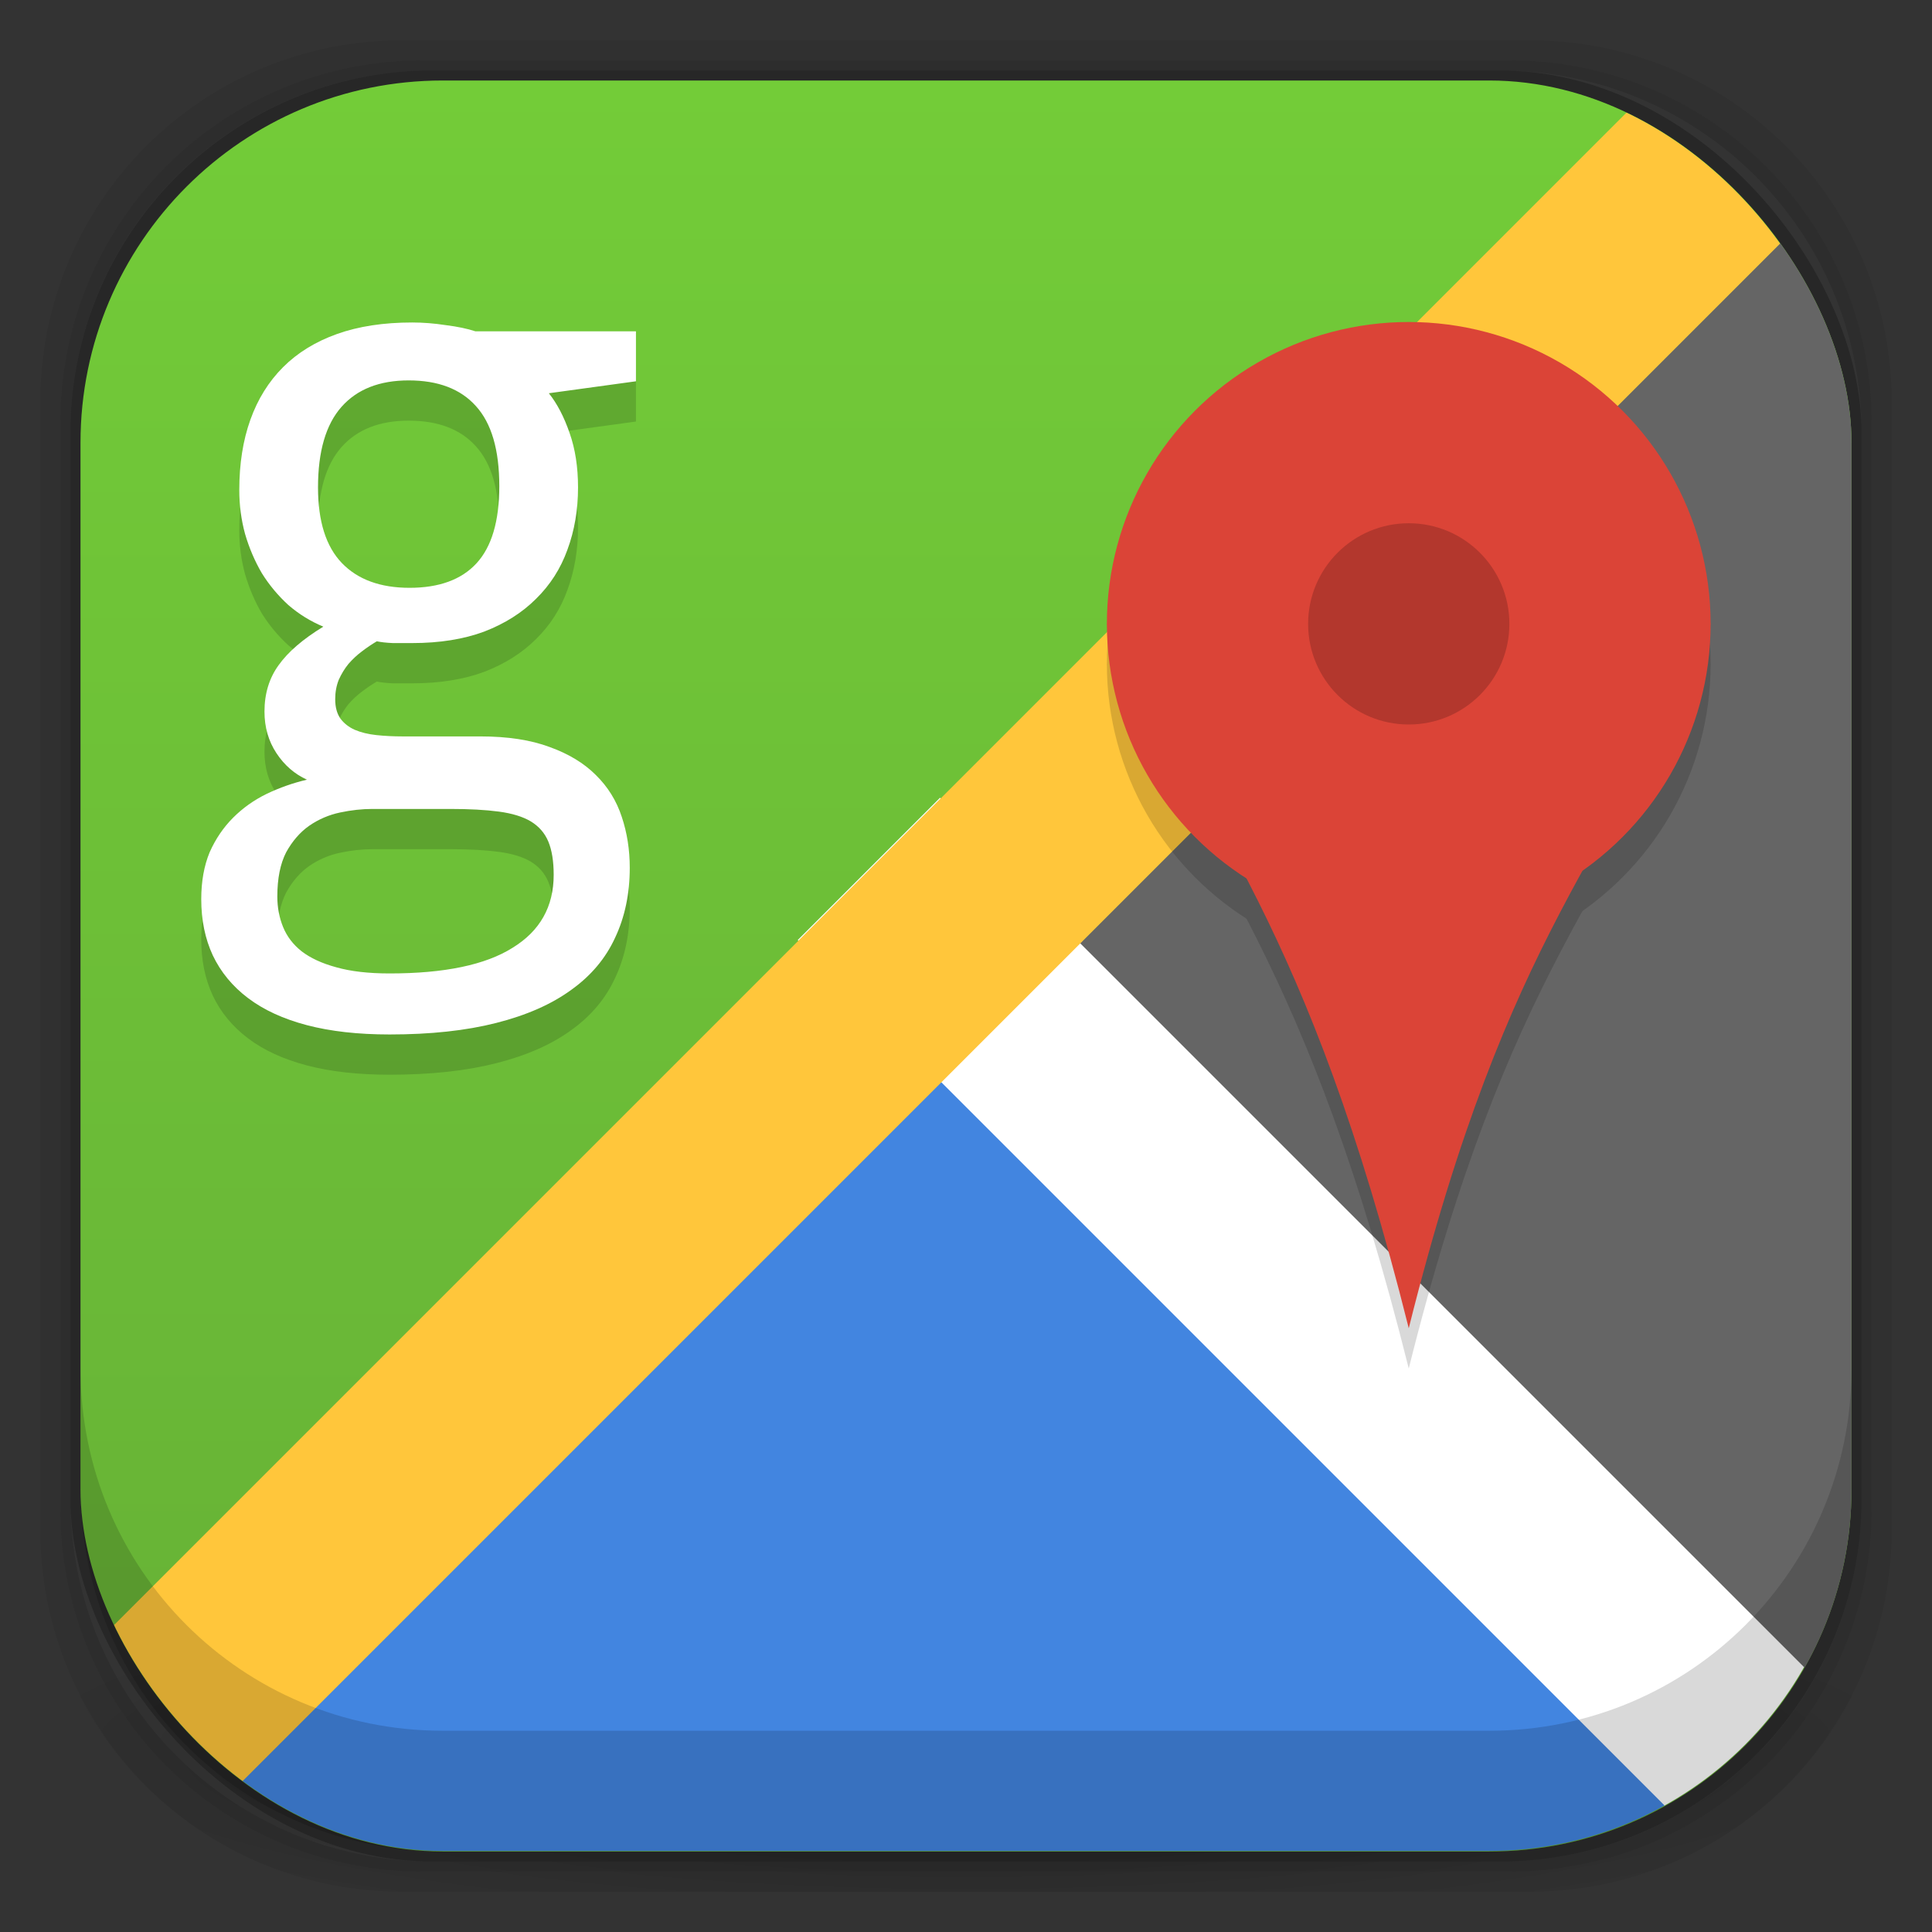 <?xml version="1.0" encoding="UTF-8" standalone="no"?>
<!-- Created with Inkscape (http://www.inkscape.org/) -->

<svg
   xmlns:dc="http://purl.org/dc/elements/1.1/"
   xmlns:cc="http://creativecommons.org/ns#"
   xmlns:rdf="http://www.w3.org/1999/02/22-rdf-syntax-ns#"
   xmlns:svg="http://www.w3.org/2000/svg"
   xmlns="http://www.w3.org/2000/svg"
   xmlns:xlink="http://www.w3.org/1999/xlink"
   xmlns:sodipodi="http://sodipodi.sourceforge.net/DTD/sodipodi-0.dtd"
   xmlns:inkscape="http://www.inkscape.org/namespaces/inkscape"
   width="48"
   height="48"
   id="svg4230"
   version="1.1"
   inkscape:version="0.91 r13725"
   sodipodi:docname="google-maps.svg">
  <rect width="100%" height="100%" fill="#333333" stroke="none"/>
  <defs
     id="defs4232">
    <linearGradient
       id="linearGradient3868">
      <stop
         style="stop-color:#375702;stop-opacity:1;"
         offset="0"
         id="stop3870" />
      <stop
         style="stop-color:#3a5c05;stop-opacity:1;"
         offset="1"
         id="stop3872" />
    </linearGradient>
    <linearGradient
       id="linearGradient3869">
      <stop
         style="stop-color:#fef3f1;stop-opacity:1;"
         offset="0"
         id="stop3871" />
      <stop
         style="stop-color:#ffe4e7;stop-opacity:1;"
         offset="1"
         id="stop3873" />
    </linearGradient>
    <linearGradient
       id="linearGradient4524">
      <stop
         style="stop-color:#66b036;stop-opacity:1;"
         offset="0"
         id="stop4526" />
      <stop
         style="stop-color:#73cc38;stop-opacity:1;"
         offset="1"
         id="stop4528" />
    </linearGradient>
    <linearGradient
       id="linearGradient4512">
      <stop
         style="stop-color:#d9d2d1;stop-opacity:1;"
         offset="0"
         id="stop4514" />
      <stop
         style="stop-color:#fefcfc;stop-opacity:1;"
         offset="1"
         id="stop4516" />
    </linearGradient>
    <linearGradient
       id="linearGradient4243">
      <stop
         style="stop-color:#000000;stop-opacity:1;"
         offset="0"
         id="stop4245" />
      <stop
         style="stop-color:#000000;stop-opacity:0;"
         offset="1"
         id="stop4247" />
    </linearGradient>
    <linearGradient
       id="linearGradient4216">
      <stop
         style="stop-color:#a0c4e6;stop-opacity:1;"
         offset="0"
         id="stop4218" />
      <stop
         style="stop-color:#d0e2f1;stop-opacity:1;"
         offset="1"
         id="stop4220" />
    </linearGradient>
    <linearGradient
       id="linearGradient4208">
      <stop
         style="stop-color:#70a3d6;stop-opacity:1;"
         offset="0"
         id="stop4210" />
      <stop
         style="stop-color:#88b6e1;stop-opacity:1;"
         offset="1"
         id="stop4212" />
    </linearGradient>
    <linearGradient
       id="linearGradient4200">
      <stop
         style="stop-color:#427dbe;stop-opacity:1;"
         offset="0"
         id="stop4202" />
      <stop
         style="stop-color:#739bd1;stop-opacity:1;"
         offset="1"
         id="stop4204" />
    </linearGradient>
    <linearGradient
       id="linearGradient4192">
      <stop
         style="stop-color:#4970a4;stop-opacity:1;"
         offset="0"
         id="stop4194" />
      <stop
         style="stop-color:#6090c0;stop-opacity:1;"
         offset="1"
         id="stop4196" />
    </linearGradient>
    <radialGradient
       inkscape:collect="always"
       xlink:href="#linearGradient3688-166-749-5-9-1"
       id="radialGradient4351"
       gradientUnits="userSpaceOnUse"
       gradientTransform="matrix(2.32,0,0,0.4,28.618,28.6)"
       cx="4.993"
       cy="43.5"
       fx="4.993"
       fy="43.5"
       r="2.5" />
    <linearGradient
       id="linearGradient3688-166-749-5-9-1">
      <stop
         id="stop2883-0-2-9"
         style="stop-color:#181818;stop-opacity:1"
         offset="0" />
      <stop
         id="stop2885-5-3-8"
         style="stop-color:#181818;stop-opacity:0"
         offset="1" />
    </linearGradient>
    <linearGradient
       id="linearGradient3688-464-309-8-9-4">
      <stop
         id="stop2889-9-9-1"
         style="stop-color:#181818;stop-opacity:1"
         offset="0" />
      <stop
         id="stop2891-4-2-9"
         style="stop-color:#181818;stop-opacity:0"
         offset="1" />
    </linearGradient>
    <linearGradient
       id="linearGradient3702-501-757-0-4-0">
      <stop
         id="stop2895-0-2-1"
         style="stop-color:#181818;stop-opacity:0"
         offset="0" />
      <stop
         id="stop2897-2-8-2"
         style="stop-color:#181818;stop-opacity:1"
         offset="0.5" />
      <stop
         id="stop2899-6-1-6"
         style="stop-color:#181818;stop-opacity:0"
         offset="1" />
    </linearGradient>
    <linearGradient
       id="linearGradient3811-3">
      <stop
         style="stop-color:#000000;stop-opacity:1;"
         offset="0"
         id="stop3813-0" />
      <stop
         style="stop-color:#000000;stop-opacity:0;"
         offset="1"
         id="stop3815-0" />
    </linearGradient>
    <clipPath
       id="clipPath-887332295">
      <g
         id="g3945"
         transform="translate(0,-1004.362)">
        <rect
           id="rect3947"
           fill="#1890d0"
           width="46"
           height="46"
           x="1"
           y="1005.36"
           rx="4" />
      </g>
    </clipPath>
    <clipPath
       id="clipPath-867792831">
      <g
         id="g3940"
         transform="translate(0,-1004.362)">
        <rect
           id="rect3942"
           fill="#1890d0"
           width="46"
           height="46"
           x="1"
           y="1005.36"
           rx="4" />
      </g>
    </clipPath>
    <linearGradient
       gradientTransform="translate(-47.998,0.002)"
       gradientUnits="userSpaceOnUse"
       x2="47"
       x1="1"
       id="linearGradient3764">
      <stop
         id="stop3935"
         stop-opacity="1"
         stop-color="#e4e4e4" />
      <stop
         id="stop3937"
         stop-opacity="1"
         stop-color="#eee"
         offset="1" />
    </linearGradient>
    <radialGradient
       inkscape:collect="always"
       xlink:href="#linearGradient4243"
       id="radialGradient4274"
       gradientUnits="userSpaceOnUse"
       gradientTransform="matrix(1.043,0,0,0.196,-1.043,35.185)"
       cx="24"
       cy="42.5"
       fx="24"
       fy="42.5"
       r="23" />
    <linearGradient
       inkscape:collect="always"
       xlink:href="#linearGradient4512"
       id="linearGradient4554"
       gradientUnits="userSpaceOnUse"
       x1="12.5"
       y1="28"
       x2="12.5"
       y2="17" />
    <clipPath
       id="clipPath-368322014">
      <g
         transform="translate(0,-1004.362)"
         id="g17">
        <path
           style="fill:#1890d0"
           inkscape:connector-curvature="0"
           d="m -24,13 c 0,1.105 -0.672,2 -1.5,2 -0.828,0 -1.5,-0.895 -1.5,-2 0,-1.105 0.672,-2 1.5,-2 0.828,0 1.5,0.895 1.5,2 z"
           transform="matrix(15.333,0,0,11.5,415,878.862)"
           id="path19" />
      </g>
    </clipPath>
    <linearGradient
       inkscape:collect="always"
       xlink:href="#linearGradient3869"
       id="linearGradient3875"
       x1="24"
       y1="8"
       x2="24"
       y2="38"
       gradientUnits="userSpaceOnUse"
       gradientTransform="translate(-44,1004.362)" />
    <linearGradient
       inkscape:collect="always"
       xlink:href="#linearGradient3869"
       id="linearGradient3908"
       x1="-44.231"
       y1="3"
       x2="-44.231"
       y2="28"
       gradientUnits="userSpaceOnUse"
       gradientTransform="matrix(1.3,0,0,1.04,82.5,6.88)" />
    <clipPath
       id="clipPath-368322014-4">
      <g
         transform="translate(0,-1004.362)"
         id="g17-3">
        <path
           style="fill:#1890d0"
           inkscape:connector-curvature="0"
           d="m -24,13 c 0,1.105 -0.672,2 -1.5,2 -0.828,0 -1.5,-0.895 -1.5,-2 0,-1.105 0.672,-2 1.5,-2 0.828,0 1.5,0.895 1.5,2 z"
           transform="matrix(15.333,0,0,11.5,415,878.862)"
           id="path19-0" />
      </g>
    </clipPath>
    <linearGradient
       inkscape:collect="always"
       xlink:href="#linearGradient3868"
       id="linearGradient3874"
       x1="24"
       y1="1015.362"
       x2="24"
       y2="1039.362"
       gradientUnits="userSpaceOnUse" />
    <linearGradient
       inkscape:collect="always"
       xlink:href="#linearGradient3963"
       id="linearGradient3913"
       x1="25.076"
       y1="1039.624"
       x2="25.039"
       y2="1010.09"
       gradientUnits="userSpaceOnUse" />
    <linearGradient
       inkscape:collect="always"
       id="linearGradient3963">
      <stop
         style="stop-color:#000000;stop-opacity:1;"
         offset="0"
         id="stop3965" />
      <stop
         style="stop-color:#000000;stop-opacity:0;"
         offset="1"
         id="stop3967" />
    </linearGradient>
    <linearGradient
       inkscape:collect="always"
       xlink:href="#linearGradient3963"
       id="linearGradient3985"
       x1="25.076"
       y1="1039.624"
       x2="25.039"
       y2="1010.09"
       gradientUnits="userSpaceOnUse" />
    <linearGradient
       inkscape:collect="always"
       xlink:href="#linearGradient3963"
       id="linearGradient3993"
       x1="25.076"
       y1="1039.624"
       x2="25.039"
       y2="1010.09"
       gradientUnits="userSpaceOnUse" />
    <linearGradient
       inkscape:collect="always"
       xlink:href="#linearGradient3963"
       id="linearGradient4001"
       x1="25.076"
       y1="1039.624"
       x2="25.039"
       y2="1010.09"
       gradientUnits="userSpaceOnUse" />
    <linearGradient
       inkscape:collect="always"
       xlink:href="#linearGradient3963"
       id="linearGradient4009"
       x1="25.076"
       y1="1039.624"
       x2="25.039"
       y2="1010.09"
       gradientUnits="userSpaceOnUse" />
    <linearGradient
       inkscape:collect="always"
       xlink:href="#linearGradient3963"
       id="linearGradient4017"
       x1="25.076"
       y1="1039.624"
       x2="25.039"
       y2="1010.09"
       gradientUnits="userSpaceOnUse" />
    <linearGradient
       inkscape:collect="always"
       xlink:href="#linearGradient3963"
       id="linearGradient4025"
       x1="25.076"
       y1="1039.624"
       x2="25.039"
       y2="1010.09"
       gradientUnits="userSpaceOnUse" />
    <linearGradient
       inkscape:collect="always"
       xlink:href="#linearGradient3963"
       id="linearGradient4033"
       x1="25.076"
       y1="1039.624"
       x2="25.039"
       y2="1010.09"
       gradientUnits="userSpaceOnUse" />
    <linearGradient
       y2="1010.09"
       x2="25.039"
       y1="1039.624"
       x1="25.076"
       gradientUnits="userSpaceOnUse"
       id="linearGradient4049"
       xlink:href="#linearGradient3963"
       inkscape:collect="always" />
    <linearGradient
       y2="1010.09"
       x2="25.039"
       y1="1039.624"
       x1="25.076"
       gradientUnits="userSpaceOnUse"
       id="linearGradient4051"
       xlink:href="#linearGradient3963"
       inkscape:collect="always" />
    <linearGradient
       y2="1010.09"
       x2="25.039"
       y1="1039.624"
       x1="25.076"
       gradientUnits="userSpaceOnUse"
       id="linearGradient4053"
       xlink:href="#linearGradient3963"
       inkscape:collect="always" />
    <linearGradient
       y2="1010.09"
       x2="25.039"
       y1="1039.624"
       x1="25.076"
       gradientUnits="userSpaceOnUse"
       id="linearGradient4055"
       xlink:href="#linearGradient3963"
       inkscape:collect="always" />
    <linearGradient
       y2="1010.09"
       x2="25.039"
       y1="1039.624"
       x1="25.076"
       gradientUnits="userSpaceOnUse"
       id="linearGradient4057"
       xlink:href="#linearGradient3963"
       inkscape:collect="always" />
    <linearGradient
       y2="1010.09"
       x2="25.039"
       y1="1039.624"
       x1="25.076"
       gradientUnits="userSpaceOnUse"
       id="linearGradient4059"
       xlink:href="#linearGradient3963"
       inkscape:collect="always" />
    <linearGradient
       y2="1010.09"
       x2="25.039"
       y1="1039.624"
       x1="25.076"
       gradientUnits="userSpaceOnUse"
       id="linearGradient4061"
       xlink:href="#linearGradient3963"
       inkscape:collect="always" />
    <linearGradient
       y2="1010.09"
       x2="25.039"
       y1="1039.624"
       x1="25.076"
       gradientUnits="userSpaceOnUse"
       id="linearGradient4063"
       xlink:href="#linearGradient3963"
       inkscape:collect="always" />
    <linearGradient
       inkscape:collect="always"
       xlink:href="#linearGradient3963"
       id="linearGradient4032"
       x1="24.099"
       y1="1049.488"
       x2="24.078"
       y2="1006.266"
       gradientUnits="userSpaceOnUse" />
    <linearGradient
       inkscape:collect="always"
       xlink:href="#linearGradient4441"
       id="linearGradient4447"
       x1="24.375"
       y1="38"
       x2="24.375"
       y2="2"
       gradientUnits="userSpaceOnUse" />
    <linearGradient
       id="linearGradient4441">
      <stop
         style="stop-color:#ffffff;stop-opacity:0.12;"
         offset="0"
         id="stop4443" />
      <stop
         style="stop-color:#ffffff;stop-opacity:0.44;"
         offset="1"
         id="stop4445" />
    </linearGradient>
    <linearGradient
       inkscape:collect="always"
       xlink:href="#linearGradient3868-5"
       id="linearGradient3899"
       gradientUnits="userSpaceOnUse"
       x1="24"
       y1="1015.362"
       x2="24"
       y2="1039.362" />
    <linearGradient
       id="linearGradient3868-5">
      <stop
         style="stop-color:#517d03;stop-opacity:1;"
         offset="0"
         id="stop3870-5" />
      <stop
         style="stop-color:#518107;stop-opacity:1;"
         offset="1"
         id="stop3872-3" />
    </linearGradient>
    <linearGradient
       inkscape:collect="always"
       xlink:href="#linearGradient3868-5"
       id="linearGradient7137"
       x1="241.005"
       y1="142.166"
       x2="241.091"
       y2="350.763"
       gradientUnits="userSpaceOnUse" />
    <linearGradient
       inkscape:collect="always"
       xlink:href="#linearGradient3868-5"
       id="linearGradient7139"
       gradientUnits="userSpaceOnUse"
       x1="241.005"
       y1="142.166"
       x2="241.091"
       y2="350.763" />
    <linearGradient
       inkscape:collect="always"
       xlink:href="#linearGradient3868-5"
       id="linearGradient7354"
       x1="81.5"
       y1="1014.112"
       x2="81.5"
       y2="1045.862"
       gradientUnits="userSpaceOnUse"
       gradientTransform="translate(7,-3.625)" />
    <linearGradient
       inkscape:collect="always"
       xlink:href="#linearGradient3868-5"
       id="linearGradient3955"
       x1="51.927"
       y1="1039.369"
       x2="67.927"
       y2="1039.369"
       gradientUnits="userSpaceOnUse"
       gradientTransform="matrix(1.375,0,0,1.067,-21.4,-82.298)" />
    <linearGradient
       inkscape:collect="always"
       xlink:href="#linearGradient4524"
       id="linearGradient4276"
       gradientUnits="userSpaceOnUse"
       x1="24"
       y1="46"
       x2="24"
       y2="2"
       gradientTransform="translate(8.1469726e-7,1.7442975e-5)" />
    <clipPath
       clipPathUnits="userSpaceOnUse"
       id="clipPath4293">
      <rect
         style="fill:url(#linearGradient4297);fill-opacity:1;stroke:none"
         id="rect4295"
         width="44"
         height="44"
         x="2"
         y="2"
         ry="9"
         rx="9"
         transform="matrix(0.707,0.707,-0.707,0.707,0,0)" />
    </clipPath>
    <linearGradient
       inkscape:collect="always"
       xlink:href="#linearGradient4524"
       id="linearGradient4297"
       gradientUnits="userSpaceOnUse"
       x1="24"
       y1="46"
       x2="24"
       y2="2" />
    <clipPath
       clipPathUnits="userSpaceOnUse"
       id="clipPath4305">
      <rect
         style="fill:url(#linearGradient4309);fill-opacity:1;stroke:none"
         id="rect4307"
         width="44"
         height="44"
         x="2"
         y="2"
         ry="9"
         rx="9"
         transform="matrix(0.707,-0.707,0.707,0.707,0,0)" />
    </clipPath>
    <linearGradient
       inkscape:collect="always"
       xlink:href="#linearGradient4524"
       id="linearGradient4309"
       gradientUnits="userSpaceOnUse"
       gradientTransform="translate(8.1469726e-7,1.7442975e-5)"
       x1="24"
       y1="46"
       x2="24"
       y2="2" />
    <clipPath
       clipPathUnits="userSpaceOnUse"
       id="clipPath4354">
      <rect
         style="opacity:1;fill:#b3b3b3;fill-opacity:1"
         id="rect4356"
         width="34.875"
         height="40"
         x="35.551"
         y="-42.406"
         rx="0"
         ry="0"
         transform="matrix(0.707,0.707,-0.707,0.707,0,0)" />
    </clipPath>
    <clipPath
       clipPathUnits="userSpaceOnUse"
       id="clipPath4364">
      <rect
         style="fill:url(#linearGradient4368);fill-opacity:1;stroke:none"
         id="rect4366"
         width="44"
         height="44"
         x="2"
         y="2"
         ry="9"
         rx="9"
         transform="matrix(0.707,-0.707,0.707,0.707,0,0)" />
    </clipPath>
    <linearGradient
       inkscape:collect="always"
       xlink:href="#linearGradient4524"
       id="linearGradient4368"
       gradientUnits="userSpaceOnUse"
       gradientTransform="translate(8.1469726e-7,1.7442975e-5)"
       x1="24"
       y1="46"
       x2="24"
       y2="2" />
  </defs>
  <sodipodi:namedview
     id="base"
     pagecolor="#ffffff"
     bordercolor="#666666"
     borderopacity="1.0"
     inkscape:pageopacity="0.0"
     inkscape:pageshadow="2"
     inkscape:zoom="7.9999996"
     inkscape:cx="7.6458552"
     inkscape:cy="21.941403"
     inkscape:document-units="px"
     inkscape:current-layer="layer2"
     showgrid="true"
     inkscape:showpageshadow="false"
     borderlayer="true"
     inkscape:window-width="1920"
     inkscape:window-height="1021"
     inkscape:window-x="0"
     inkscape:window-y="27"
     inkscape:window-maximized="1"
     showguides="false"
     inkscape:guide-bbox="true"
     inkscape:snap-nodes="true"
     inkscape:snap-global="true"
     inkscape:snap-grids="true"
     inkscape:snap-to-guides="true">
    <inkscape:grid
       type="xygrid"
       id="grid4162" />
    <sodipodi:guide
       position="1,47"
       orientation="46,0"
       id="guide4163" />
    <sodipodi:guide
       position="1,1"
       orientation="0,46"
       id="guide4165" />
    <sodipodi:guide
       position="47,1"
       orientation="-46,0"
       id="guide4167" />
    <sodipodi:guide
       position="47,47"
       orientation="0,-46"
       id="guide4169" />
    <sodipodi:guide
       position="2,46"
       orientation="44,0"
       id="guide4173" />
    <sodipodi:guide
       position="2,2"
       orientation="0,44"
       id="guide4175" />
    <sodipodi:guide
       position="46,2"
       orientation="-44,0"
       id="guide4177" />
    <sodipodi:guide
       position="46,46"
       orientation="0,-44"
       id="guide4179" />
    <sodipodi:guide
       position="3,45"
       orientation="42,0"
       id="guide4183" />
    <sodipodi:guide
       position="45,3"
       orientation="-42,0"
       id="guide4187" />
    <sodipodi:guide
       position="45,45"
       orientation="0,-42"
       id="guide4189" />
    <sodipodi:guide
       position="3,45"
       orientation="42,0"
       id="guide4193" />
    <sodipodi:guide
       position="3,3"
       orientation="0,42"
       id="guide4195" />
    <sodipodi:guide
       position="45,3"
       orientation="-42,0"
       id="guide4197" />
    <sodipodi:guide
       position="45,45"
       orientation="0,-42"
       id="guide4199" />
    <sodipodi:guide
       position="3,10"
       orientation="7,0"
       id="guide4203" />
    <sodipodi:guide
       position="3,3"
       orientation="0,42"
       id="guide4205" />
    <sodipodi:guide
       position="45,3"
       orientation="-7,0"
       id="guide4207" />
    <sodipodi:guide
       position="45,10"
       orientation="0,-42"
       id="guide4209" />
  </sodipodi:namedview>
  <g
     inkscape:groupmode="layer"
     id="layer3"
     inkscape:label="Fake blur shadow"
     style="display:inline"
     sodipodi:insensitive="true">
    <path
       style="opacity:0.06;fill:#000000;fill-opacity:1;stroke:none"
       d="M 10,1 C 5.014,1 1,5.014 1,10 l 0,28 c 0,4.986 4.014,9 9,9 l 28,0 c 4.986,0 9,-4.014 9,-9 L 47,10 C 47,5.014 42.986,1 38,1 L 10,1 z m 0.5,0.5 27,0 c 4.986,0 9,4.014 9,9 l 0,27 c 0,4.986 -4.014,9 -9,9 l -27,0 c -4.986,0 -9,-4.014 -9,-9 l 0,-27 c 0,-4.986 4.014,-9 9,-9 z"
       id="rect3829"
       inkscape:connector-curvature="0" />
    <path
       style="opacity:0.12;fill:#000000;fill-opacity:1;stroke:none"
       d="m 10.5,1.5 c -4.986,0 -9,4.014 -9,9 l 0,27 c 0,4.986 4.014,9 9,9 l 27,0 c 4.986,0 9,-4.014 9,-9 l 0,-27 c 0,-4.986 -4.014,-9 -9,-9 l -27,0 z m 0.25,0.25 26.5,0 c 4.986,0 9,4.014 9,9 l 0,26.5 c 0,4.986 -4.014,9 -9,9 l -26.5,0 c -4.986,0 -9,-4.014 -9,-9 l 0,-26.5 c 0,-4.986 4.014,-9 9,-9 z"
       id="rect3827"
       inkscape:connector-curvature="0" />
    <rect
       style="opacity:0.24;fill:#000000;fill-opacity:1;stroke:none"
       id="rect3038-4"
       width="44.5"
       height="44.5"
       x="1.75"
       y="1.75"
       ry="9"
       rx="9" />
  </g>
  <g
     inkscape:groupmode="layer"
     id="layer6"
     inkscape:label="Blob"
     style="display:inline"
     sodipodi:insensitive="true">
    <path
       style="opacity:0.3;fill:url(#radialGradient4274);fill-opacity:1;stroke:none"
       d="M 1.031,39 C 1.519,43.519 5.347,47 10,47 l 28,0 c 4.653,0 8.481,-3.481 8.969,-8 l -45.938,0 z"
       id="rect4241"
       inkscape:connector-curvature="0" />
  </g>
  <g
     inkscape:groupmode="layer"
     id="layer2"
     inkscape:label="Baseplate"
     style="display:inline">
    <rect
       rx="9"
       ry="9"
       y="2"
       x="2"
       height="44"
       width="44"
       id="rect4274"
       style="fill:url(#linearGradient4276);fill-opacity:1;stroke:none" />
    <rect
       style="opacity:1;fill:#ffffff;fill-opacity:1"
       id="rect4303"
       width="45"
       height="5"
       x="30.533"
       y="-2.5"
       rx="0"
       ry="5"
       transform="matrix(0.707,0.707,-0.707,0.707,0,0)"
       clip-path="url(#clipPath4305)" />
    <rect
       style="fill:#656565;fill-opacity:1;stroke:none"
       id="rect4311"
       width="44"
       height="44"
       x="2"
       y="2"
       ry="9"
       rx="9"
       clip-path="url(#clipPath4354)" />
    <rect
       style="opacity:1;fill:#4285e0;fill-opacity:1"
       id="rect4362"
       width="35"
       height="35"
       x="35.533"
       y="2.476"
       rx="0"
       ry="0"
       transform="matrix(0.707,0.707,-0.707,0.707,0,0)"
       clip-path="url(#clipPath4364)" />
    <path
       style="opacity:1;fill:#ffc63b;fill-opacity:1"
       clip-path="url(#clipPath4293)"
       d="m -38.106,30.557 90,0 c 10e-7,0 2e-6,0 2e-6,2e-6 l 0,5 c 0,1e-6 -1e-6,2e-6 -2e-6,2e-6 l -90,0 c -10e-7,0 -2e-6,-10e-7 -2e-6,-2e-6 l 0,-5 c 0,-2e-6 10e-7,-2e-6 2e-6,-2e-6 z"
       id="rect4287"
       transform="matrix(0.707,-0.707,0.707,0.707,0,0)" />
    <g
       style="opacity:0.15;fill:#000000;fill-opacity:1"
       transform="matrix(0.5,0,0,0.5,57.5,15)"
       id="g4433">
      <circle
         style="opacity:1;fill:#000000;fill-opacity:1"
         id="circle4435"
         cx="-45"
         cy="3"
         r="15" />
      <path
         style="opacity:1;fill:#000000;fill-opacity:1"
         d="m -60,3 30,0 c -5,11.666 -10,15 -15,35 l 2e-6,0 C -50,18 -55,13 -60,3 Z"
         id="path4437"
         inkscape:connector-curvature="0"
         sodipodi:nodetypes="ccccc" />
    </g>
    <g
       id="g4427"
       transform="matrix(0.5,0,0,0.5,57.5,14)"
       style="fill:#db4437;fill-opacity:1">
      <circle
         r="15"
         cy="3"
         cx="-45"
         id="path4422"
         style="opacity:1;fill:#db4437;fill-opacity:1" />
      <path
         sodipodi:nodetypes="ccccc"
         inkscape:connector-curvature="0"
         id="rect4424"
         d="m -60,3 30,0 c -5,11.666 -10,15 -15,35 l 2e-6,0 C -50,18 -55,13 -60,3 Z"
         style="opacity:1;fill:#db4437;fill-opacity:1" />
    </g>
    <circle
       style="opacity:1;fill:#b3372d;fill-opacity:1"
       id="path4431"
       cx="35"
       cy="15.5"
       r="2.5" />
    <g
       id="g4292"
       style="font-style:normal;font-variant:normal;font-weight:bold;font-stretch:normal;font-size:40px;line-height:125%;font-family:'Droid Sans';-inkscape-font-specification:'Droid Sans Bold';letter-spacing:0px;word-spacing:0px;opacity:0.15;fill:#000000;fill-opacity:1;stroke:none;stroke-width:1px;stroke-linecap:butt;stroke-linejoin:miter;stroke-opacity:1"
       transform="translate(-0.156,1.17)">
      <path
         id="path4294"
         style="font-style:normal;font-variant:normal;font-weight:normal;font-stretch:normal;font-size:22.5px;font-family:'Droid Sans';-inkscape-font-specification:'Droid Sans';fill:#000000"
         d="m 15.956,8.062 0,1.241 -2.164,0.297 q 0.308,0.385 0.516,0.989 0.209,0.593 0.209,1.351 0,0.835 -0.264,1.549 -0.253,0.703 -0.78,1.219 -0.516,0.516 -1.285,0.813 -0.769,0.286 -1.791,0.286 -0.242,0 -0.483,0 -0.242,-0.011 -0.396,-0.044 -0.187,0.11 -0.374,0.253 -0.176,0.132 -0.33,0.308 -0.143,0.176 -0.242,0.396 -0.088,0.22 -0.088,0.483 0,0.297 0.132,0.483 0.132,0.176 0.352,0.275 0.231,0.099 0.538,0.132 0.308,0.033 0.648,0.033 l 1.934,0 q 1.022,0 1.725,0.264 0.703,0.253 1.143,0.692 0.45,0.439 0.648,1.044 0.198,0.593 0.198,1.263 0,0.967 -0.363,1.736 -0.352,0.769 -1.088,1.296 -0.736,0.538 -1.868,0.824 -1.121,0.286 -2.648,0.286 -1.176,0 -2.054,-0.231 Q 6.903,25.069 6.321,24.629 5.739,24.19 5.442,23.564 5.156,22.948 5.156,22.168 q 0,-0.659 0.209,-1.165 0.22,-0.494 0.582,-0.857 0.363,-0.363 0.835,-0.593 0.483,-0.231 1,-0.352 -0.461,-0.209 -0.758,-0.659 -0.297,-0.45 -0.297,-1.033 0,-0.67 0.352,-1.154 0.352,-0.494 1.11,-0.956 Q 7.716,15.203 7.321,14.863 6.936,14.511 6.662,14.072 6.398,13.621 6.244,13.094 6.101,12.566 6.101,12.006 q 0,-0.978 0.275,-1.747 Q 6.651,9.49 7.189,8.952 7.727,8.414 8.529,8.128 9.331,7.842 10.397,7.842 q 0.406,0 0.835,0.066 0.439,0.055 0.736,0.154 l 3.988,0 z M 7.046,22.103 q 0,0.406 0.143,0.758 0.143,0.352 0.461,0.604 0.33,0.253 0.857,0.396 0.538,0.154 1.329,0.154 2.043,0 3.054,-0.637 1.022,-0.626 1.022,-1.813 0,-0.505 -0.132,-0.824 -0.132,-0.319 -0.439,-0.505 -0.297,-0.176 -0.791,-0.242 -0.494,-0.066 -1.208,-0.066 l -1.934,0 q -0.385,0 -0.802,0.088 -0.417,0.088 -0.769,0.33 Q 7.497,20.586 7.266,21.004 7.046,21.432 7.046,22.103 Z M 8.057,11.94 q 0,1.263 0.593,1.879 0.593,0.615 1.681,0.615 1.099,0 1.659,-0.604 0.571,-0.615 0.571,-1.923 0,-1.351 -0.582,-1.989 -0.571,-0.637 -1.67,-0.637 -1.088,0 -1.67,0.659 -0.582,0.659 -0.582,2 z"
         inkscape:connector-curvature="0" />
    </g>
    <g
       style="font-style:normal;font-variant:normal;font-weight:bold;font-stretch:normal;font-size:40px;line-height:125%;font-family:'Droid Sans';-inkscape-font-specification:'Droid Sans Bold';letter-spacing:0px;word-spacing:0px;fill:#ffffff;fill-opacity:1;stroke:none;stroke-width:1px;stroke-linecap:butt;stroke-linejoin:miter;stroke-opacity:1"
       id="text4285"
       transform="translate(-0.156,0.17)">
      <path
         d="m 15.956,8.062 0,1.241 -2.164,0.297 q 0.308,0.385 0.516,0.989 0.209,0.593 0.209,1.351 0,0.835 -0.264,1.549 -0.253,0.703 -0.78,1.219 -0.516,0.516 -1.285,0.813 -0.769,0.286 -1.791,0.286 -0.242,0 -0.483,0 -0.242,-0.011 -0.396,-0.044 -0.187,0.11 -0.374,0.253 -0.176,0.132 -0.33,0.308 -0.143,0.176 -0.242,0.396 -0.088,0.22 -0.088,0.483 0,0.297 0.132,0.483 0.132,0.176 0.352,0.275 0.231,0.099 0.538,0.132 0.308,0.033 0.648,0.033 l 1.934,0 q 1.022,0 1.725,0.264 0.703,0.253 1.143,0.692 0.45,0.439 0.648,1.044 0.198,0.593 0.198,1.263 0,0.967 -0.363,1.736 -0.352,0.769 -1.088,1.296 -0.736,0.538 -1.868,0.824 -1.121,0.286 -2.648,0.286 -1.176,0 -2.054,-0.231 Q 6.903,25.069 6.321,24.629 5.739,24.19 5.442,23.564 5.156,22.948 5.156,22.168 q 0,-0.659 0.209,-1.165 0.22,-0.494 0.582,-0.857 0.363,-0.363 0.835,-0.593 0.483,-0.231 1,-0.352 -0.461,-0.209 -0.758,-0.659 -0.297,-0.45 -0.297,-1.033 0,-0.67 0.352,-1.154 0.352,-0.494 1.11,-0.956 Q 7.716,15.203 7.321,14.863 6.936,14.511 6.662,14.072 6.398,13.621 6.244,13.094 6.101,12.566 6.101,12.006 q 0,-0.978 0.275,-1.747 Q 6.651,9.49 7.189,8.952 7.727,8.414 8.529,8.128 9.331,7.842 10.397,7.842 q 0.406,0 0.835,0.066 0.439,0.055 0.736,0.154 l 3.988,0 z M 7.046,22.103 q 0,0.406 0.143,0.758 0.143,0.352 0.461,0.604 0.33,0.253 0.857,0.396 0.538,0.154 1.329,0.154 2.043,0 3.054,-0.637 1.022,-0.626 1.022,-1.813 0,-0.505 -0.132,-0.824 -0.132,-0.319 -0.439,-0.505 -0.297,-0.176 -0.791,-0.242 -0.494,-0.066 -1.208,-0.066 l -1.934,0 q -0.385,0 -0.802,0.088 -0.417,0.088 -0.769,0.33 Q 7.497,20.586 7.266,21.004 7.046,21.432 7.046,22.103 Z M 8.057,11.94 q 0,1.263 0.593,1.879 0.593,0.615 1.681,0.615 1.099,0 1.659,-0.604 0.571,-0.615 0.571,-1.923 0,-1.351 -0.582,-1.989 -0.571,-0.637 -1.67,-0.637 -1.088,0 -1.67,0.659 -0.582,0.659 -0.582,2 z"
         style="font-style:normal;font-variant:normal;font-weight:normal;font-stretch:normal;font-size:22.5px;font-family:'Droid Sans';-inkscape-font-specification:'Droid Sans';fill:#ffffff"
         id="path4290"
         inkscape:connector-curvature="0" />
    </g>
  </g>
  <g
     inkscape:label="Symbol"
     inkscape:groupmode="layer"
     id="layer1"
     transform="translate(0,-1004.362)"
     style="display:inline">
    <path
       inkscape:connector-curvature="0"
       style="fill:#ffffff;stroke-miterlimit:10"
       id="path14"
       d="m 1864.47,1387.17 4.917,0.529 0,8.625 5.531,0.393 0,5.412 -5.531,-0.256 0,19.773 c 0,1.72 0.188,2.825 0.572,3.325 0.342,0.457 0.871,0.679 1.583,0.679 0.068,0 0.141,0 0.209,-0 1.088,-0.064 2.275,-0.397 3.564,-0.986 l 0,4.972 c -2.194,0.96 -4.345,1.536 -6.457,1.716 -0.303,0.021 -0.602,0.034 -0.888,0.034 -1.912,0 -3.372,-0.555 -4.37,-1.677 -1.165,-1.302 -1.746,-3.393 -1.746,-6.261 l 0,-21.919 -2.659,-0.119 0,-5.8 3.239,0.235 2.036,-8.668" />
    <path
       inkscape:connector-curvature="0"
       style="fill:#0c481e;stroke-miterlimit:10"
       id="path20"
       d="m 1863.599,1429.702 c -1.165,-1.302 -1.746,-3.393 -1.746,-6.261 l 0,-21.919 -2.659,-0.119 0,-5.8 -2.565,0 0,1.297 c 0.371,1.396 0.661,2.911 0.879,4.541 l 1.78,0.081 0,21.919 c 0,2.868 0.58,4.959 1.746,6.261 0.999,1.123 2.458,1.677 4.37,1.677 l 2.565,0 c -1.912,0 -3.372,-0.555 -4.37,-1.677 z m 0.871,-42.533 -2.565,0 -1.993,8.484 2.522,0.184 2.036,-8.668" />
    <path
       inkscape:connector-curvature="0"
       style="fill:#ffffff;stroke-miterlimit:10"
       id="path22"
       d="m 1847.71,1424.082 c 1.003,-2.578 1.498,-7.644 1.498,-15.198 0,-6.782 -0.491,-11.446 -1.485,-14.003 -0.999,-2.574 -2.488,-3.965 -4.49,-4.14 -0.154,-0.013 -0.303,-0.021 -0.452,-0.021 -1.852,0 -3.278,1.084 -4.272,3.256 -1.075,2.364 -1.617,7.272 -1.617,14.698 0,7.174 0.529,12.27 1.596,15.257 1.003,2.847 2.505,4.259 4.481,4.259 0.09,0 0.175,-0 0.265,-0.01 1.976,-0.128 3.465,-1.494 4.477,-4.101 m 7.673,1.6 c -1.758,4.144 -4.439,6.854 -8.104,8.109 0.371,1.899 0.93,3.179 1.673,3.85 0.576,0.521 1.464,0.777 2.655,0.777 0.346,0 0.717,-0.021 1.105,-0.064 l 0,5.599 -2.544,0.337 c -0.747,0.094 -1.46,0.145 -2.134,0.145 -2.228,0 -4.029,-0.542 -5.386,-1.635 -1.797,-1.438 -3.12,-4.221 -3.969,-8.335 -3.897,-0.832 -6.939,-3.312 -9.043,-7.469 -2.134,-4.229 -3.222,-10.413 -3.222,-18.497 0,-8.719 1.49,-15.155 4.417,-19.239 2.467,-3.44 5.915,-5.134 10.251,-5.134 0.691,0 1.413,0.043 2.151,0.128 5.1,0.589 8.8,2.996 11.207,7.166 2.364,4.08 3.521,9.931 3.521,17.609 0,7.037 -0.854,12.569 -2.578,16.653" />
    <path
       inkscape:connector-curvature="0"
       style="fill:#0c481e;stroke-miterlimit:10"
       id="path26"
       d="m 1845.022,1394.881 c 0.999,2.556 1.49,7.221 1.49,14.003 0,7.554 -0.495,12.62 -1.502,15.198 -0.807,2.083 -1.929,3.376 -3.354,3.875 0.414,0.154 0.854,0.235 1.315,0.235 0.09,0 0.175,-0 0.265,-0.01 1.976,-0.128 3.465,-1.494 4.477,-4.101 1.003,-2.578 1.498,-7.644 1.498,-15.198 0,-6.782 -0.491,-11.446 -1.485,-14.003 -0.999,-2.574 -2.488,-3.965 -4.49,-4.14 -0.154,-0.013 -0.303,-0.021 -0.452,-0.021 -0.465,0 -0.905,0.068 -1.315,0.209 l 0,0 c 1.536,0.474 2.719,1.797 3.555,3.952 z m -0.999,48.768 c -0.047,-0.021 -0.098,-0.043 -0.145,-0.068 0,0 -0.01,-0 -0.013,-0 -0.047,-0.021 -0.09,-0.047 -0.132,-0.068 -0.01,-0 -0.017,-0.01 -0.026,-0.013 -0.038,-0.021 -0.077,-0.043 -0.119,-0.064 -0.013,-0.01 -0.021,-0.013 -0.034,-0.021 -0.034,-0.017 -0.073,-0.038 -0.107,-0.06 -0.017,-0.01 -0.03,-0.017 -0.047,-0.03 -0.03,-0.017 -0.06,-0.034 -0.09,-0.051 -0.021,-0.013 -0.043,-0.026 -0.06,-0.038 -0.026,-0.017 -0.051,-0.034 -0.077,-0.051 -0.026,-0.013 -0.047,-0.03 -0.072,-0.047 -0.021,-0.013 -0.043,-0.026 -0.064,-0.043 -0.026,-0.017 -0.055,-0.038 -0.081,-0.055 -0.017,-0.013 -0.034,-0.026 -0.051,-0.038 -0.03,-0.021 -0.064,-0.047 -0.094,-0.073 -0.013,-0 -0.026,-0.013 -0.034,-0.021 -0.043,-0.034 -0.085,-0.068 -0.128,-0.102 -1.797,-1.438 -3.12,-4.221 -3.969,-8.335 -3.897,-0.832 -6.939,-3.312 -9.043,-7.469 -2.134,-4.229 -3.222,-10.413 -3.222,-18.497 0,-8.719 1.49,-15.155 4.417,-19.239 2.467,-3.44 5.915,-5.134 10.251,-5.134 0.013,0 -2.71,-0 -2.71,-0 l 0,0 c -4.332,0 -7.776,1.694 -10.243,5.134 -2.928,4.084 -4.417,10.52 -4.417,19.239 0,8.083 1.088,14.267 3.222,18.497 2.108,4.157 5.147,6.636 9.048,7.469 0.845,4.114 2.172,6.897 3.965,8.335 1.357,1.093 3.158,1.635 5.386,1.635 0.043,0 0.085,0 0.128,0 l 2.364,0 c -1.455,-0.026 -2.723,-0.282 -3.798,-0.781 0,0 0,0 0,-0" />
  </g>
  <g
     inkscape:groupmode="layer"
     id="layer4"
     inkscape:label="Inset"
     sodipodi:insensitive="true"
     style="display:inline">
    <path
       style="opacity:0.15;fill:#000000;fill-opacity:1;stroke:none"
       d="m 2,34 0,3 c 0,4.986 4.014,9 9,9 l 26,0 c 4.986,0 9,-4.014 9,-9 l 0,-3 c 0,4.986 -4.014,9 -9,9 L 11,43 C 6.014,43 2,38.986 2,34 z"
       id="rect3038-42"
       inkscape:connector-curvature="0" />
  </g>
  <g
     inkscape:groupmode="layer"
     id="layer7"
     inkscape:label="Baseshape"
     sodipodi:insensitive="true"
     style="display:none">
    <rect
       rx="9"
       ry="9"
       y="2"
       x="2"
       height="44"
       width="44"
       id="rect4169"
       style="fill:#abe1ad;fill-opacity:1;stroke:none;display:inline" />
  </g>
</svg>

